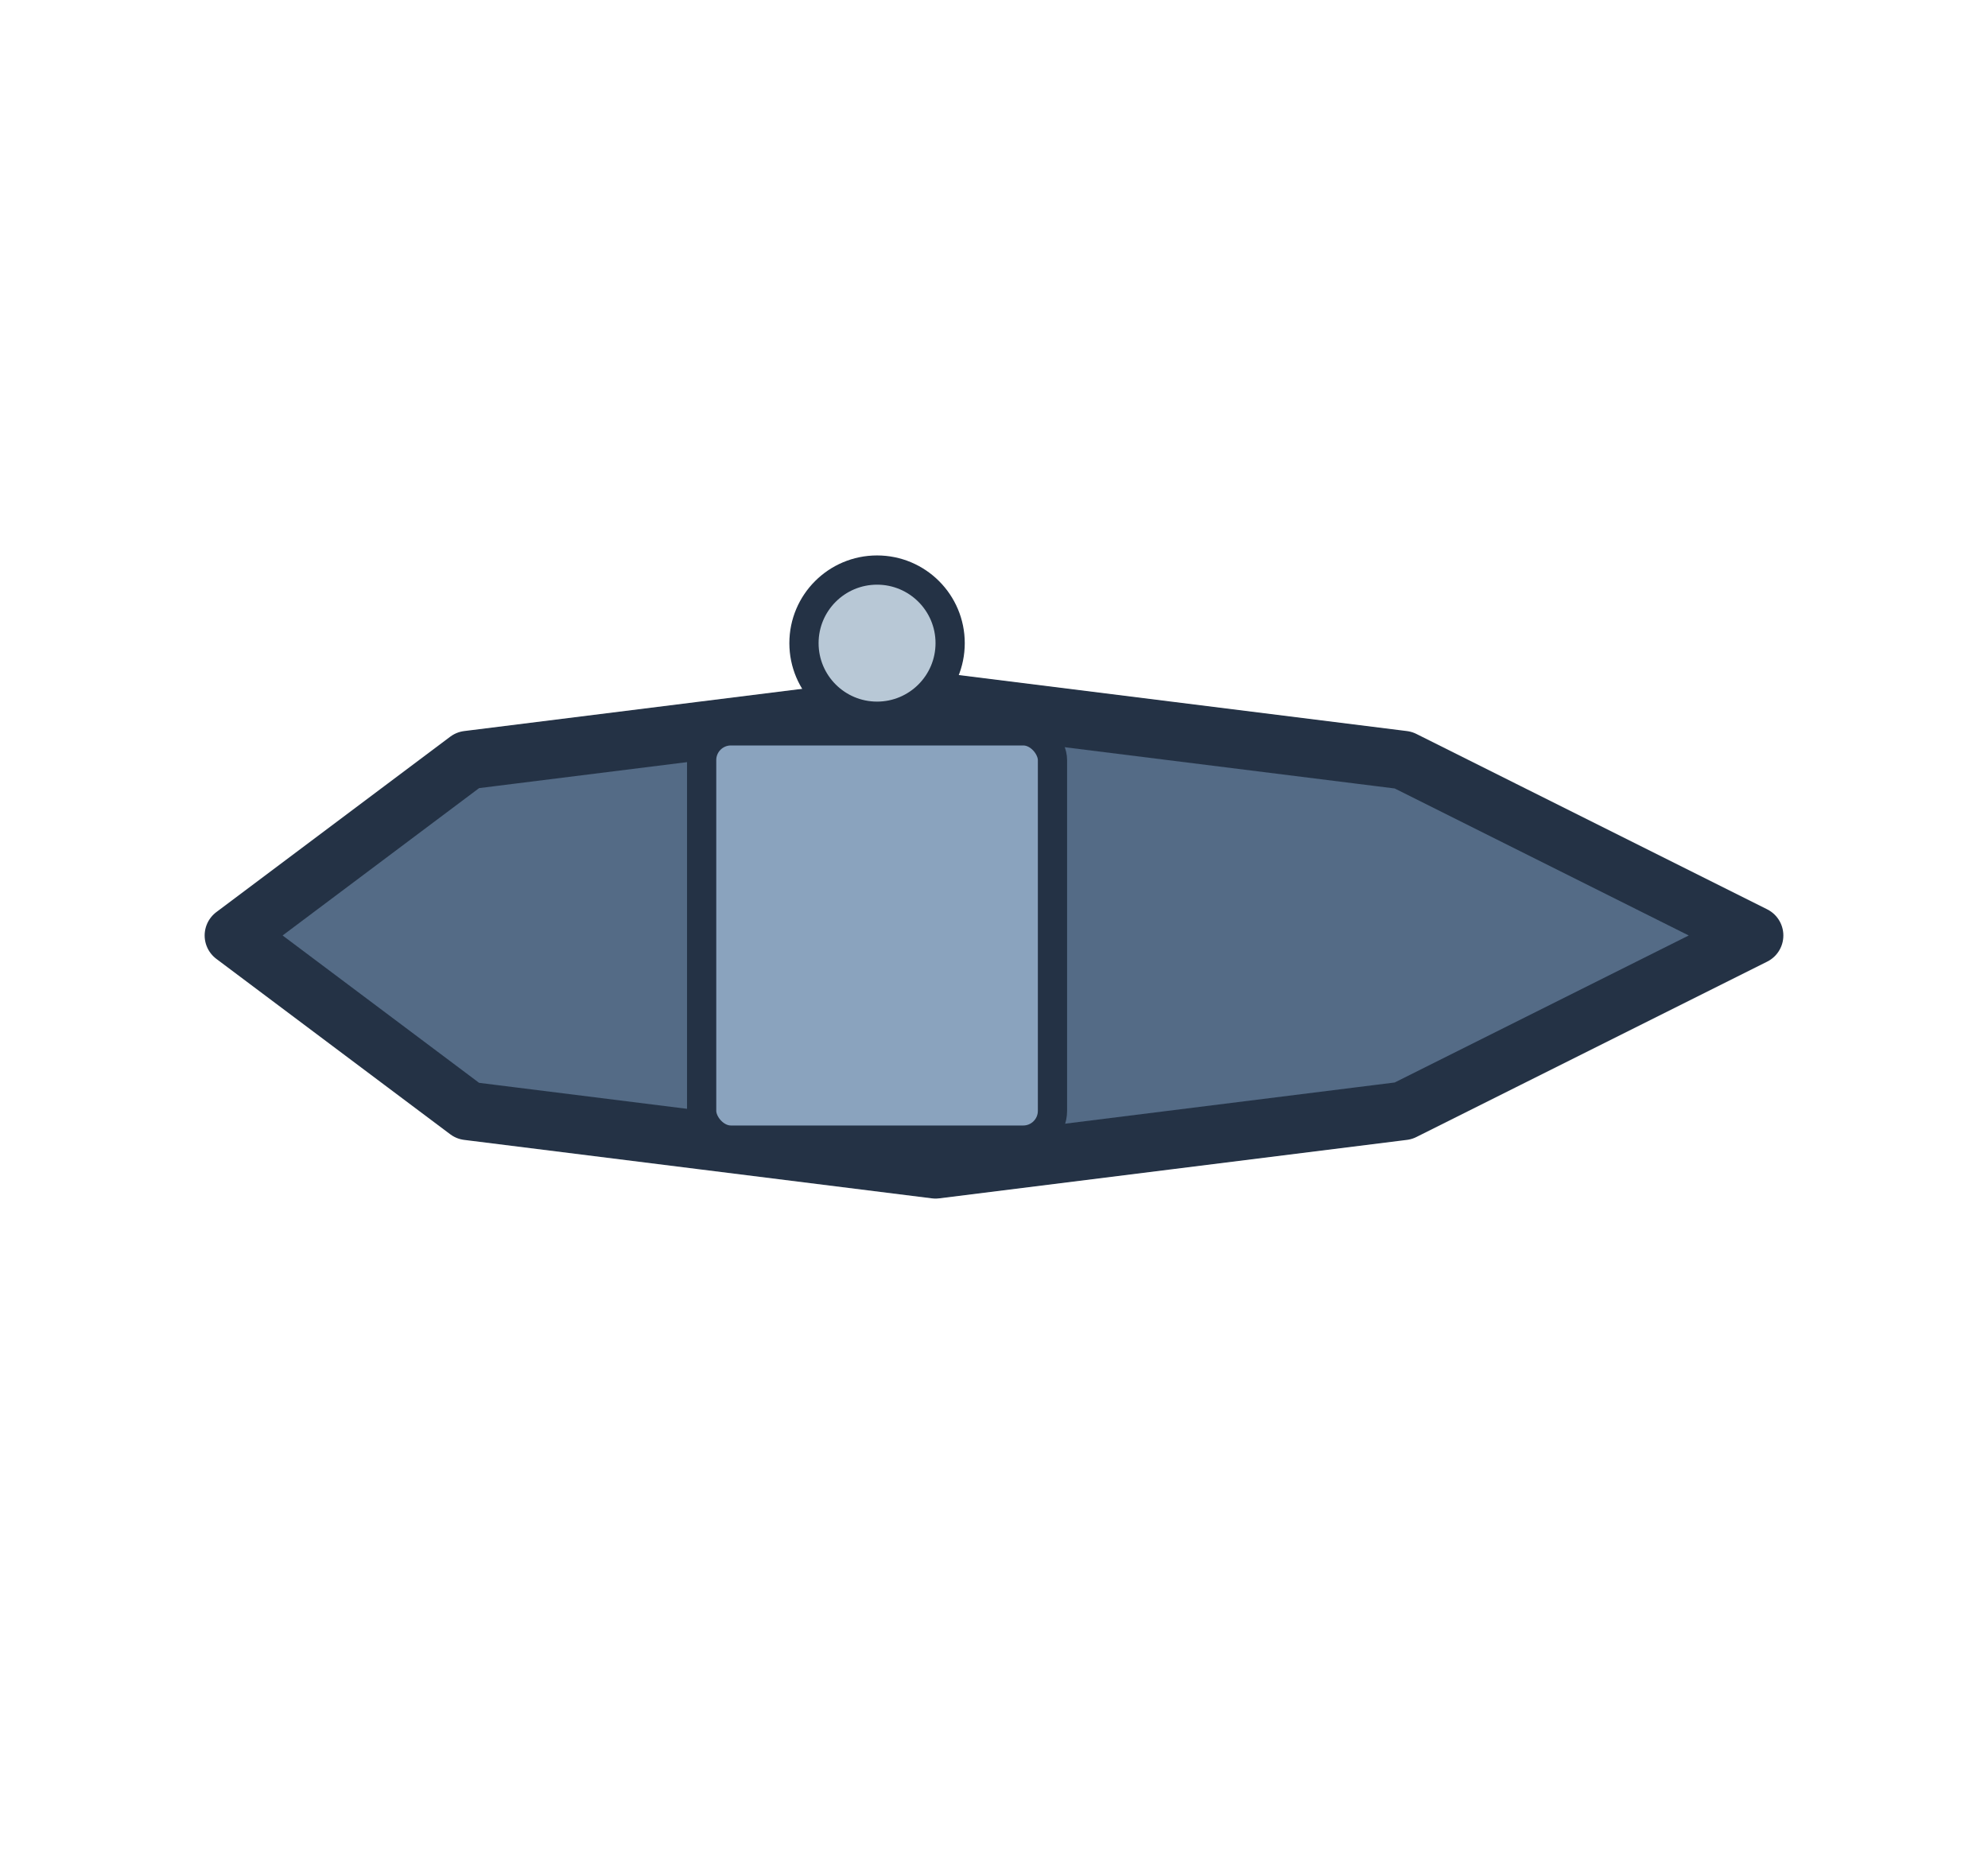 <svg xmlns="http://www.w3.org/2000/svg" viewBox="0 0 68 64">
  <!-- Loaned destroyer (WWII-era) top-down -->
  <path d="M8 32 L16 26 L32 24 L48 26 L60 32 L48 38 L32 40 L16 38 Z" fill="#546b86" stroke="#243245" stroke-width="2" stroke-linejoin="round"/>
  <!-- Superstructure/funnel -->
  <rect x="24" y="25" width="12" height="14" rx="1" fill="#8aa3be" stroke="#243245" stroke-width="1"/>
  <circle cx="30" cy="22" r="2.5" fill="#b8c8d6" stroke="#243245" stroke-width="1"/>
</svg>
